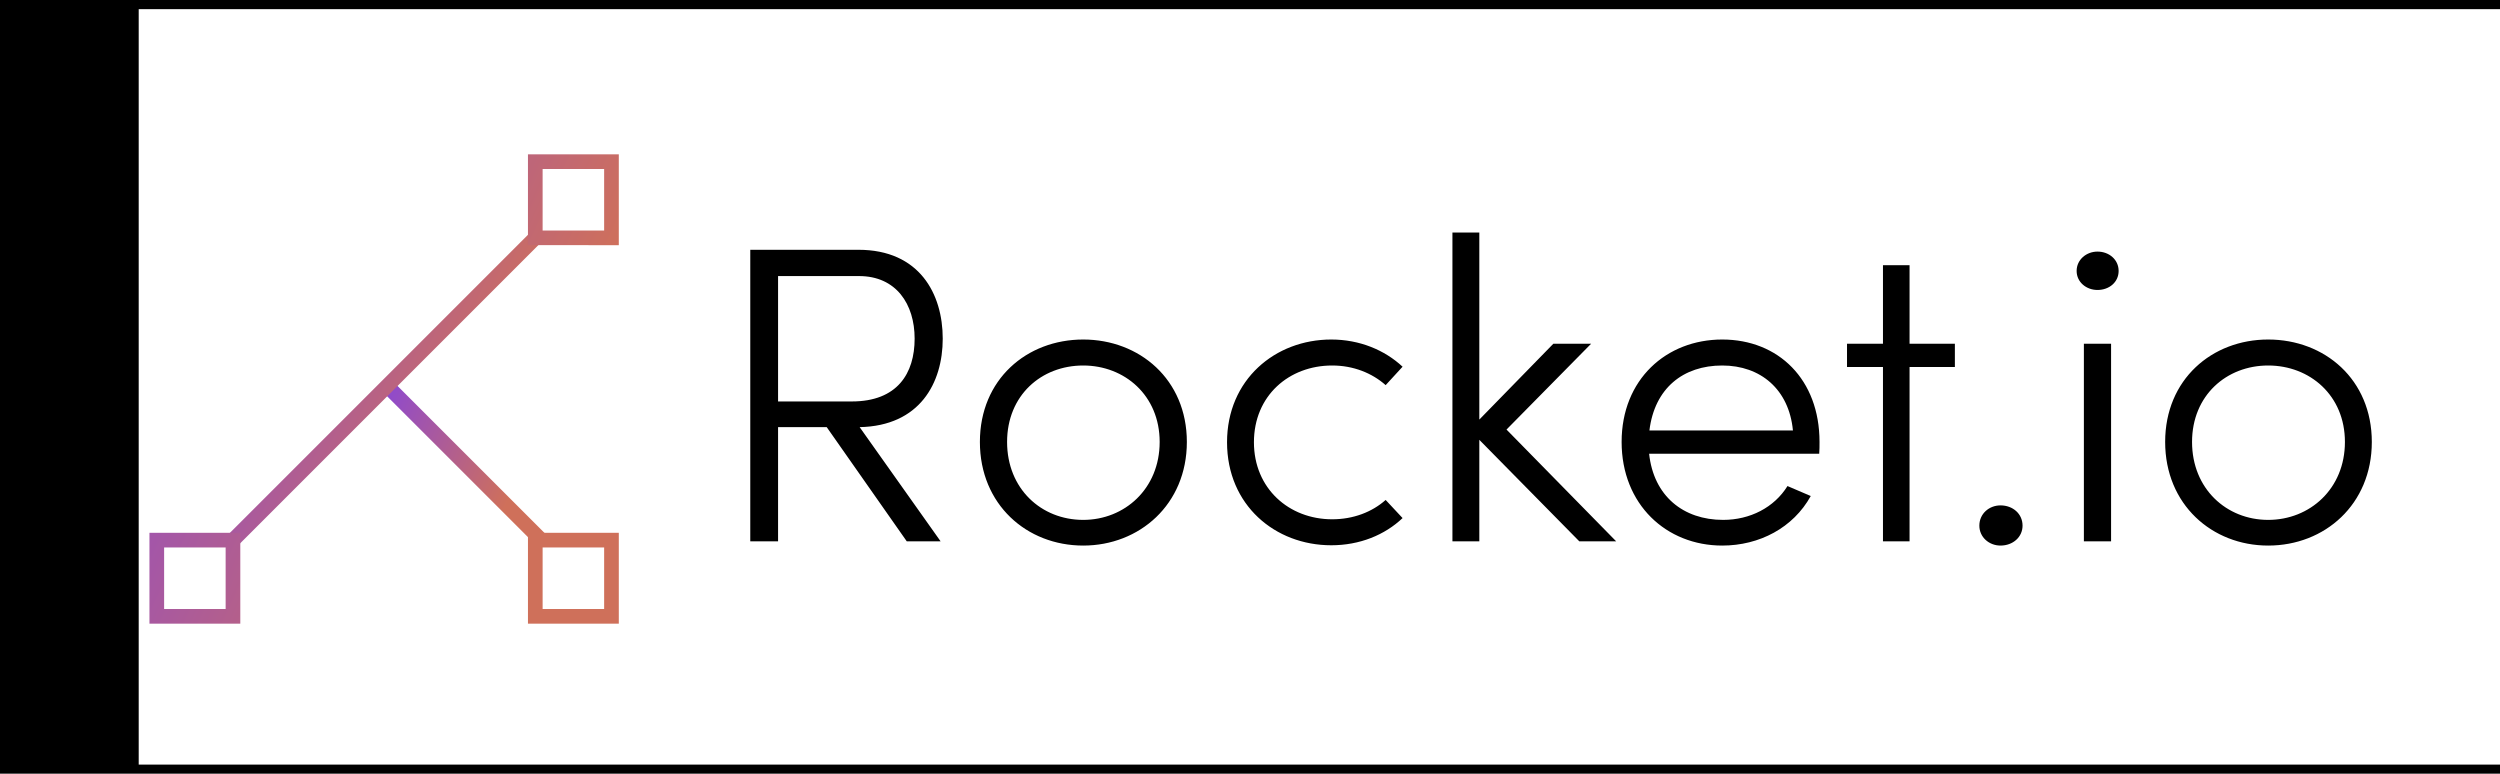 <?xml version="1.0" encoding="utf-8"?>
<svg id="master-artboard" viewBox="0 0 975.11 301.759" version="1.1" xmlns="http://www.w3.org/2000/svg" 
x="0px" y="0px" style="enable-background:new 0 0 336 235.2;" width="975.11px" height="301.759px">
<rect id="ee-background" x="0" y="0" width="975.11" height="301.759" style="fill: 778DA9; fill-opacity: 1; pointer-events: none;"/>
<defs><style id="ee-google-fonts">@import url(https://fonts.googleapis.com/css?family=Audiowide:400);</style><style id="style-1">@import url(https://fonts.googleapis.com/css?family=Anton:400|Roboto+Slab:100,300,400,700);
</style><path id="text-path-0" d="M 778.846 213.461 A 100 18 0 0 1 988.353 213.461 A 100 18 0 0 1 778.846 213.461 Z" style="fill: none; stroke: red; stroke-width: 2;"/>
<path id="text-path-1" d="M 664.546 37.961 A 100 19 0 0 1 876.581 37.961 A 100 19 0 0 1 664.546 37.961" style="fill: none; stroke: red; stroke-width: 2;"/>
<path id="text-path-2" d="M 765.365 211.709 A 100 17 0 0 1 991.502 211.709 A 100 17 0 0 1 765.365 211.709" style="fill: none; stroke: red; stroke-width: 2;"/>
<path id="path-1" d="M 765.365 211.709 A 100 17 0 0 1 991.502 211.709 A 100 17 0 0 1 765.365 211.709" style="fill: none; stroke: red; stroke-width: 2;"/>
<linearGradient data-v-fde0c5aa="" gradientTransform="rotate(25)" id="cb7da18f-e5ab-436b-b822-ff7de5925ed8" x1="0%" y1="0%" x2="100%" y2="0%"><stop data-v-fde0c5aa="" offset="0%" stop-color="#8C48D2" stop-opacity="1"/>
<stop data-v-fde0c5aa="" offset="100%" stop-color="#CF705A" stop-opacity="1"/></linearGradient><linearGradient data-v-fde0c5aa="" gradientTransform="rotate(25)" id="gradient-1" x1="0%" y1="0%" x2="100%" y2="0%"><stop data-v-fde0c5aa="" offset="0%" stop-color="#8C48D2" stop-opacity="1"/><stop data-v-fde0c5aa="" offset="100%" stop-color="#CF705A" stop-opacity="1"/></linearGradient></defs>





















































































































































<g transform="matrix(1.187, 0, 0, 1.187, 54.101, 3.575)"><rect id="rect-2" x="0" y="0" width="1179.614" height="248.232" style="fill: white; fill-opacity: 1; pointer-events: none;"/><g transform="matrix(1.016, 0, 0, 1.016, -325.23, -64.73)"><path d="M 0 0 H 1380.697 V 364.971 H 0 V 0 Z" id="rect-1" style="fill: white; fill-opacity: 0; pointer-events: none;"/><g transform="matrix(3.267, 0, 0, 3.267, 192.905, -303.472)"><path d="M 0 0 H 300 V 300 H 0 V 0 Z" data-v-fde0c5aa="" fill="transparent" class="logo-background-square"/><g data-v-fde0c5aa="" id="82d259f0-a37b-43e9-9c84-059fea8baec0" fill="#000000" transform="matrix(2.991,0,0,2.991,95.202,134.507)"><path d="M7.80 3.51C7.80 2.03 7.03 0.57 5.01 0.57L1.43 0.57L1.43 10.22L2.35 10.22L2.35 6.44L3.96 6.44L6.61 10.22L7.73 10.22L5.05 6.44C7.04 6.40 7.80 4.98 7.80 3.51ZM2.35 1.44L5.03 1.44C6.26 1.44 6.87 2.37 6.87 3.51C6.87 4.66 6.30 5.59 4.79 5.59L2.35 5.59ZM12.45 10.36C14.31 10.36 15.88 9.00 15.88 6.93C15.88 4.86 14.31 3.54 12.45 3.54C10.58 3.54 9.03 4.86 9.03 6.93C9.03 9.00 10.58 10.36 12.45 10.36ZM12.45 9.51C11.06 9.51 9.93 8.48 9.93 6.93C9.93 5.39 11.06 4.40 12.45 4.40C13.82 4.40 14.98 5.39 14.98 6.93C14.98 8.48 13.82 9.51 12.45 9.51ZM20.66 10.35C21.60 10.35 22.43 10.01 23.02 9.45L22.46 8.85C22.01 9.25 21.39 9.49 20.69 9.49C19.26 9.49 18.10 8.47 18.10 6.94C18.10 5.40 19.26 4.40 20.69 4.40C21.39 4.40 22.01 4.65 22.46 5.05L23.02 4.44C22.43 3.89 21.60 3.54 20.66 3.54C18.80 3.54 17.21 4.87 17.21 6.94C17.21 9.02 18.80 10.35 20.66 10.35ZM30.09 10.22L26.46 6.52L29.26 3.68L28.01 3.68L25.56 6.19L25.56 0L24.67 0L24.67 10.22L25.56 10.22L25.56 6.86L28.87 10.22ZM36.82 6.93C36.82 4.86 35.46 3.54 33.60 3.54C31.75 3.54 30.27 4.86 30.27 6.93C30.27 9.00 31.75 10.36 33.60 10.36C34.83 10.36 35.95 9.77 36.53 8.72L35.76 8.39C35.32 9.10 34.52 9.51 33.63 9.51C32.31 9.51 31.33 8.72 31.18 7.32L36.81 7.32C36.82 7.20 36.82 7.06 36.82 6.93ZM31.19 6.55C31.36 5.15 32.31 4.40 33.60 4.40C34.87 4.40 35.81 5.19 35.94 6.55ZM41.30 3.68L39.80 3.68L39.80 1.08L38.92 1.08L38.92 3.68L37.73 3.68L37.73 4.45L38.92 4.45L38.92 10.22L39.80 10.22L39.80 4.45L41.30 4.45ZM42.81 10.36C43.22 10.36 43.54 10.08 43.54 9.70C43.54 9.31 43.22 9.03 42.81 9.03C42.43 9.03 42.11 9.31 42.11 9.70C42.11 10.08 42.43 10.36 42.81 10.36ZM46.02 1.90C46.41 1.90 46.72 1.64 46.72 1.27C46.72 0.90 46.41 0.63 46.02 0.63C45.65 0.63 45.33 0.90 45.33 1.27C45.33 1.64 45.65 1.90 46.02 1.90ZM45.57 10.22L46.47 10.22L46.47 3.68L45.57 3.68ZM51.67 10.36C53.54 10.36 55.10 9.00 55.10 6.93C55.10 4.86 53.54 3.54 51.67 3.54C49.81 3.54 48.26 4.86 48.26 6.93C48.26 9.00 49.81 10.36 51.67 10.36ZM51.67 9.51C50.29 9.51 49.15 8.48 49.15 6.93C49.15 5.39 50.29 4.40 51.67 4.40C53.05 4.40 54.21 5.39 54.21 6.93C54.21 8.48 53.05 9.51 51.67 9.51Z"/></g><g data-v-fde0c5aa="" id="04794072-8c51-4139-a510-2fec180d766b" stroke="none" fill="url(#cb7da18f-e5ab-436b-b822-ff7de5925ed8)" transform="matrix(1.452,0,0,1.452,40,126.761)"><path d="M15.965 16.258l.707-.707 10.39 10.39-.707.707z"/><path d="M4.935 26.357L26.018 5.274l.707.707L5.642 27.065z"/><path d="M31 1v4.194h-4.194V1H31m1-1h-6.194v6.194H32V0zM31 26.806V31h-4.194v-4.194H31m1-1h-6.194V32H32v-6.194zM5.194 26.806V31H1v-4.194h4.194m1-1H0V32h6.194v-6.194z"/></g></g></g></g></svg>